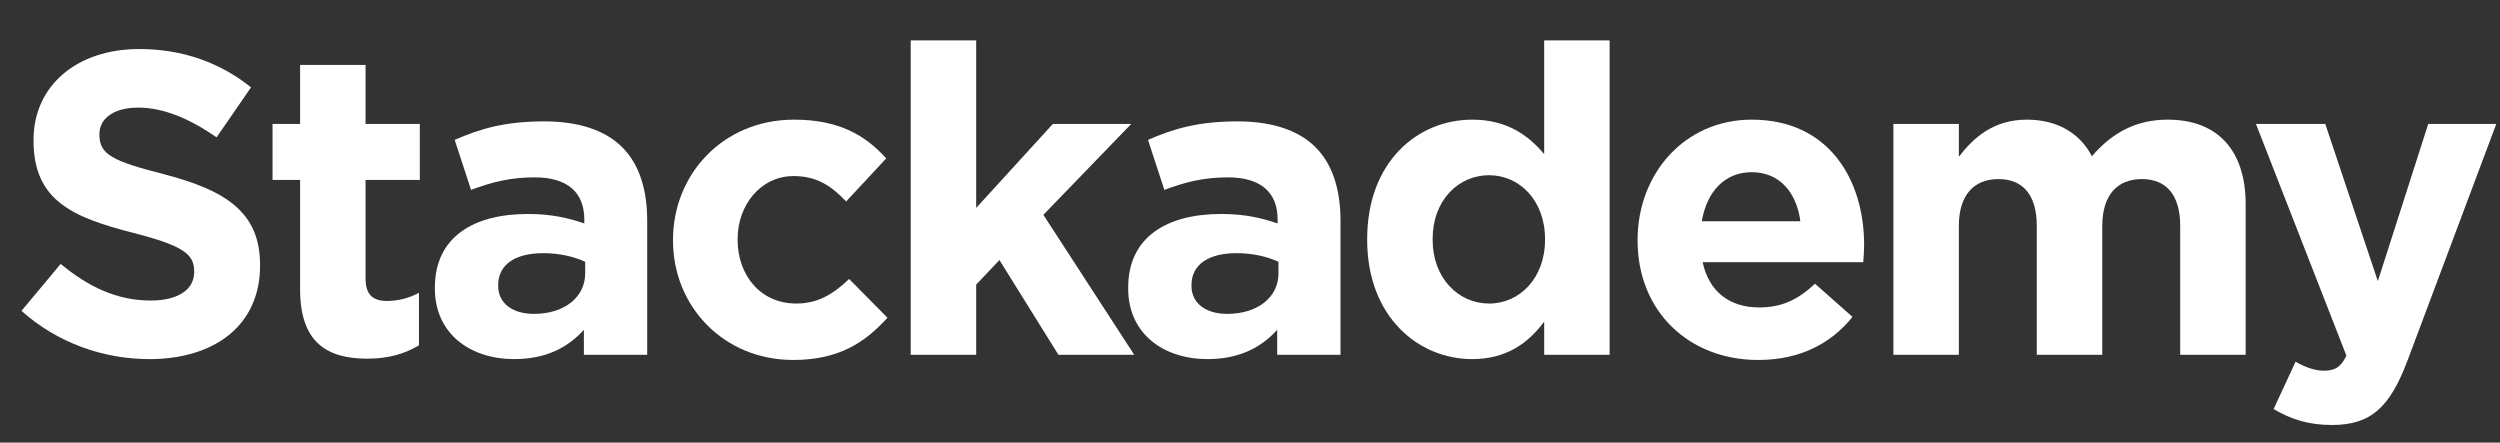 <?xml version="1.0" encoding="utf-8"?>
<!-- Generator: Adobe Illustrator 15.1.0, SVG Export Plug-In  -->
<!DOCTYPE svg PUBLIC "-//W3C//DTD SVG 1.1//EN" "http://www.w3.org/Graphics/SVG/1.1/DTD/svg11.dtd">
<svg version="1.1"
	 xmlns="http://www.w3.org/2000/svg" xmlns:xlink="http://www.w3.org/1999/xlink" xmlns:a="http://ns.adobe.com/AdobeSVGViewerExtensions/3.0/"
	 x="0px" y="0px" width="418px" height="74px" viewBox="-3.592 -6.757 418 74" enable-background="new -3.592 -6.757 418 74"
	 xml:space="preserve">
<rect x="-3.592" y="-6.757" width="418" height="74" fill="#333333" stroke="none"/>
<defs>
</defs>
<path fill="#FFFFFF" d="M0,45.22l6.553-7.849c4.536,3.744,9.289,6.121,15.049,6.121c4.536,0,7.272-1.8,7.272-4.752v-0.144
	c0-2.808-1.728-4.249-10.153-6.409c-10.153-2.592-16.706-5.4-16.706-15.409v-0.144c0-9.145,7.345-15.193,17.642-15.193
	c7.345,0,13.609,2.304,18.722,6.409l-5.761,8.353c-4.464-3.096-8.856-4.968-13.105-4.968s-6.48,1.944-6.48,4.393v0.144
	c0,3.313,2.16,4.393,10.873,6.625c10.225,2.664,15.986,6.336,15.986,15.121v0.144c0,10.009-7.633,15.625-18.506,15.625
	C13.753,53.285,6.048,50.62,0,45.22z"/>
<path fill="#FFFFFF" d="M46.585,41.62V23.33h-4.608v-9.361h4.608V4.104H57.53v9.865h9.073v9.361H57.53v16.489
	c0,2.52,1.08,3.744,3.528,3.744c2.016,0,3.816-0.504,5.4-1.368v8.785c-2.304,1.368-4.968,2.232-8.641,2.232
	C51.121,53.212,46.585,50.548,46.585,41.62z"/>
<path fill="#FFFFFF" d="M69.12,41.476v-0.144c0-8.425,6.409-12.313,15.553-12.313c3.888,0,6.697,0.648,9.433,1.584v-0.648
	c0-4.537-2.809-7.057-8.281-7.057c-4.177,0-7.129,0.792-10.657,2.088l-2.736-8.353c4.249-1.872,8.425-3.096,14.978-3.096
	c5.977,0,10.297,1.584,13.033,4.32c2.88,2.88,4.176,7.128,4.176,12.313v22.394H94.034v-4.176c-2.664,2.952-6.336,4.896-11.665,4.896
	C75.097,53.285,69.12,49.108,69.12,41.476z M94.25,38.955v-1.944c-1.872-0.864-4.32-1.44-6.984-1.44
	c-4.68,0-7.561,1.873-7.561,5.329v0.144c0,2.952,2.448,4.68,5.977,4.68C90.794,45.724,94.25,42.916,94.25,38.955z"/>
<path fill="#FFFFFF" d="M108.936,33.483v-0.144c0-11.017,8.425-20.09,20.233-20.09c7.273,0,11.809,2.448,15.41,6.48l-6.697,7.201
	c-2.448-2.592-4.896-4.249-8.785-4.249c-5.473,0-9.361,4.825-9.361,10.513v0.144c0,5.904,3.816,10.657,9.793,10.657
	c3.672,0,6.192-1.584,8.856-4.104l6.409,6.481c-3.744,4.104-8.064,7.057-15.77,7.057C117.433,53.429,108.936,44.5,108.936,33.483z"
	/>
<path fill="#FFFFFF" d="M148.68,0h10.945v28.01l12.817-14.041h13.105l-14.689,15.193l15.193,23.402h-12.673l-9.865-15.841
	l-3.888,4.104v11.737H148.68V0z"/>
<path fill="#FFFFFF" d="M185.04,41.476v-0.144c0-8.425,6.409-12.313,15.553-12.313c3.888,0,6.697,0.648,9.433,1.584v-0.648
	c0-4.537-2.809-7.057-8.281-7.057c-4.177,0-7.129,0.792-10.657,2.088l-2.736-8.353c4.249-1.872,8.425-3.096,14.978-3.096
	c5.977,0,10.297,1.584,13.033,4.32c2.88,2.88,4.176,7.128,4.176,12.313v22.394h-10.585v-4.176
	c-2.664,2.952-6.336,4.896-11.665,4.896C191.017,53.285,185.04,49.108,185.04,41.476z M210.17,38.955v-1.944
	c-1.872-0.864-4.32-1.44-6.984-1.44c-4.68,0-7.561,1.873-7.561,5.329v0.144c0,2.952,2.448,4.68,5.977,4.68
	C206.714,45.724,210.17,42.916,210.17,38.955z"/>
<path fill="#FFFFFF" d="M225,33.339v-0.144c0-12.889,8.424-19.946,17.569-19.946c5.832,0,9.433,2.664,12.025,5.761V0h10.944v52.564
	h-10.944V47.02c-2.665,3.6-6.337,6.265-12.025,6.265C233.568,53.285,225,46.228,225,33.339z M254.738,33.339v-0.144
	c0-6.409-4.248-10.657-9.36-10.657c-5.113,0-9.433,4.176-9.433,10.657v0.144c0,6.409,4.32,10.657,9.433,10.657
	C250.49,43.996,254.738,39.748,254.738,33.339z"/>
<path fill="#FFFFFF" d="M270.214,33.483v-0.144c0-11.017,7.849-20.09,19.081-20.09c12.89,0,18.794,10.009,18.794,20.954
	c0,0.864-0.072,1.873-0.144,2.88h-26.858c1.08,4.969,4.536,7.561,9.433,7.561c3.672,0,6.337-1.152,9.36-3.96l6.265,5.544
	c-3.6,4.464-8.784,7.201-15.77,7.201C278.783,53.429,270.214,45.292,270.214,33.483z M297.432,30.243
	c-0.647-4.896-3.528-8.209-8.137-8.209c-4.536,0-7.488,3.24-8.353,8.209H297.432z"/>
<path fill="#FFFFFF" d="M312.982,13.969h10.945v5.472c2.52-3.24,5.832-6.192,11.377-6.192c5.04,0,8.856,2.232,10.872,6.121
	c3.385-3.96,7.417-6.121,12.674-6.121c8.137,0,13.033,4.896,13.033,14.185v25.13h-10.945v-21.53c0-5.185-2.304-7.849-6.408-7.849
	s-6.625,2.664-6.625,7.849v21.53h-10.945v-21.53c0-5.185-2.304-7.849-6.408-7.849s-6.624,2.664-6.624,7.849v21.53h-10.945V13.969z"
	/>
<path fill="#FFFFFF" d="M402.408,13.969h11.377L398.952,53.5c-2.952,7.849-6.12,10.801-12.673,10.801
	c-3.96,0-6.913-1.008-9.721-2.664l3.672-7.921c1.44,0.864,3.24,1.512,4.681,1.512c1.872,0,2.88-0.576,3.816-2.52l-15.121-38.739
	h11.593l8.785,26.282L402.408,13.969z"/>
</svg>
